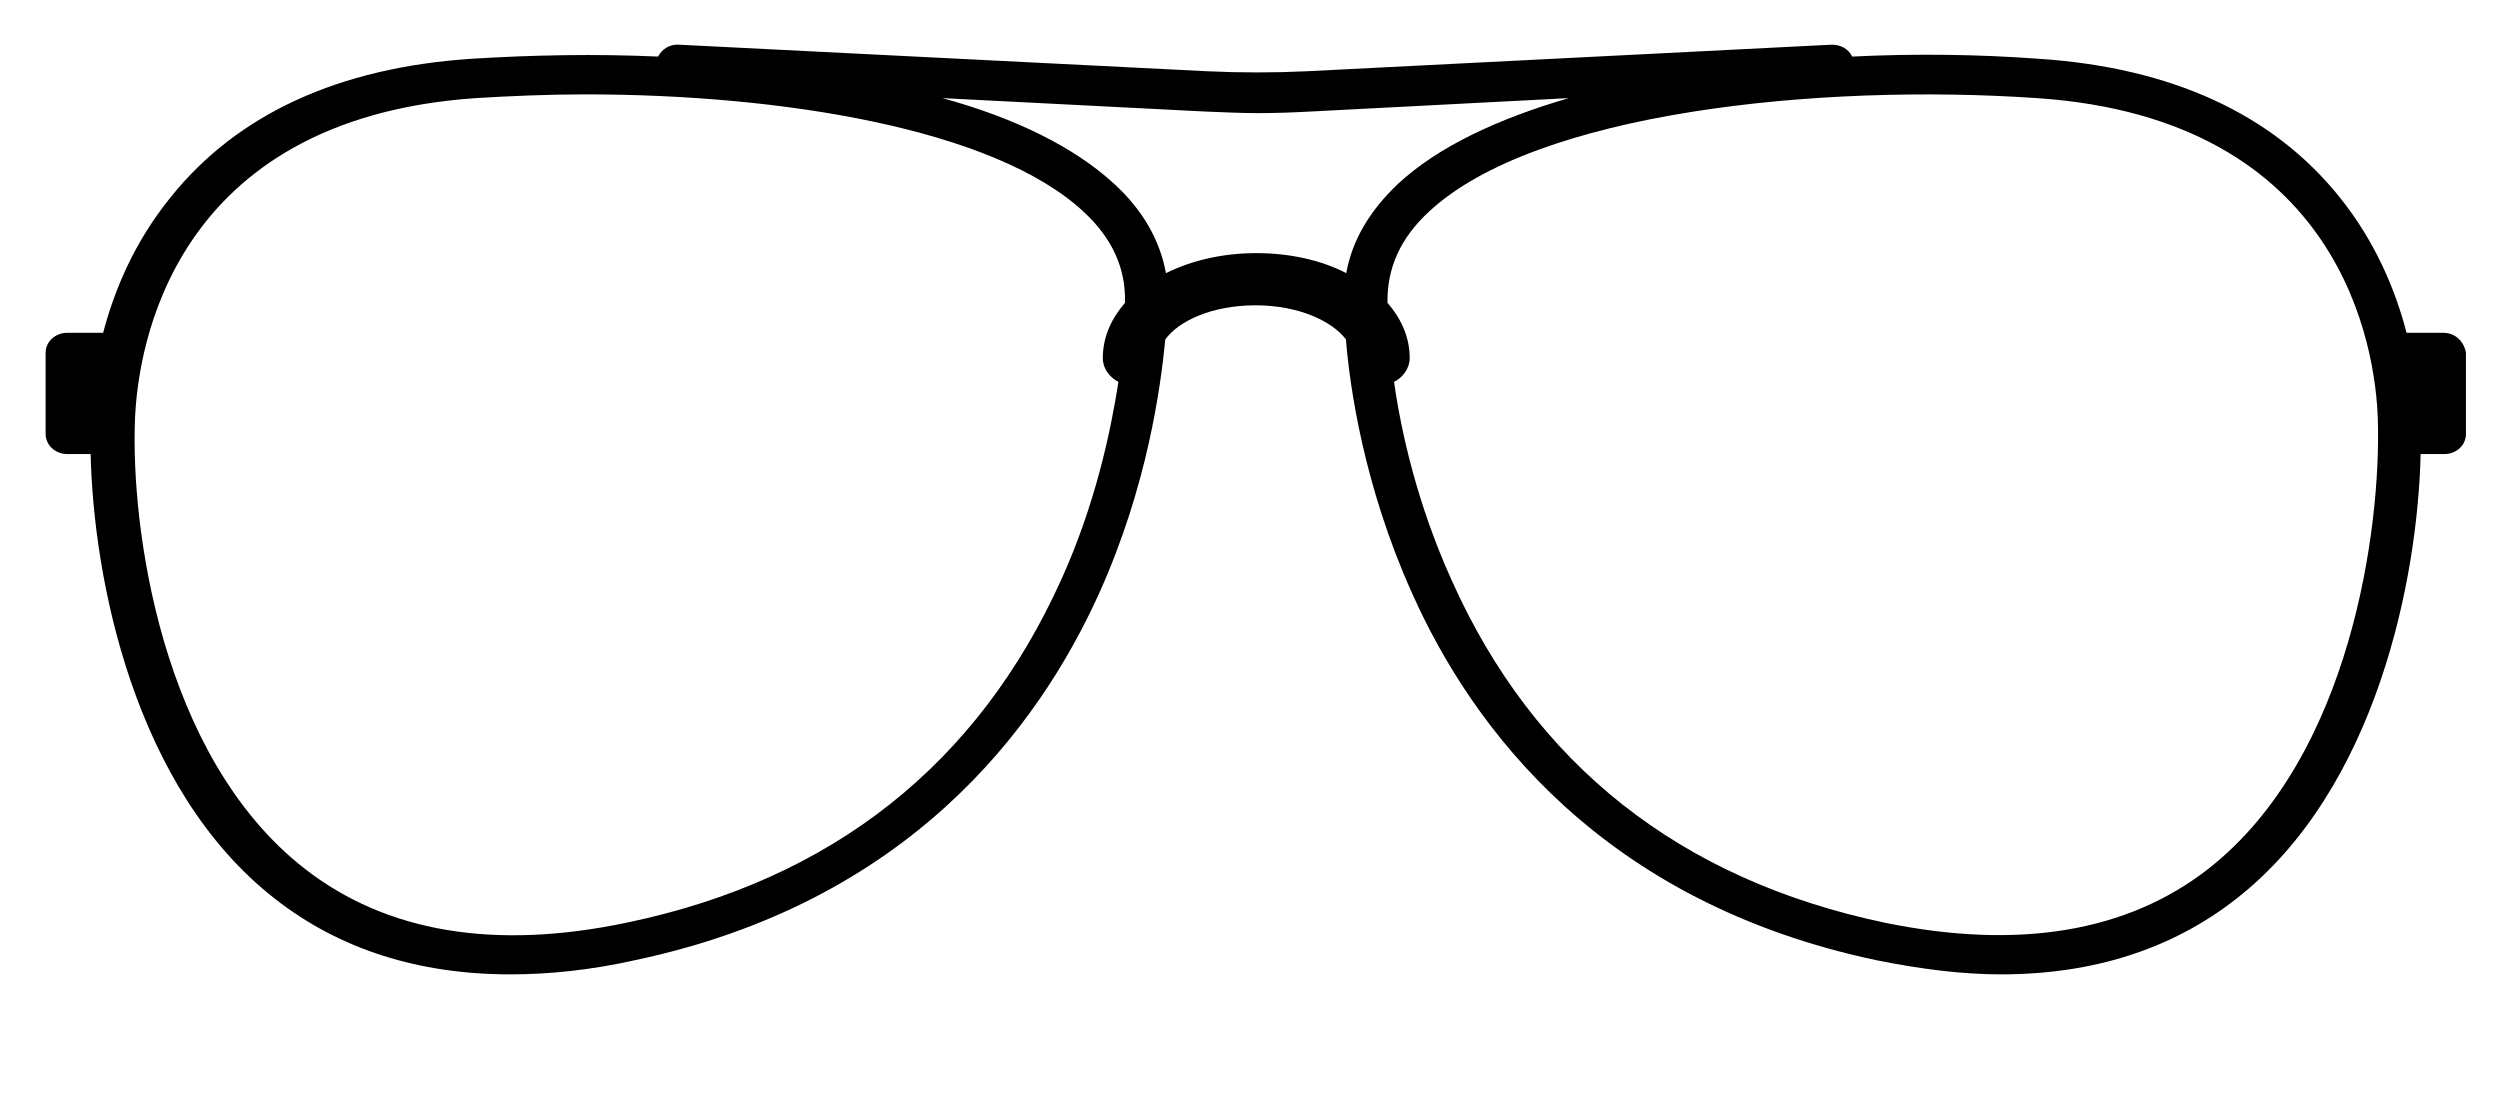 <?xml version="1.0" encoding="utf-8"?>
<!-- Generator: Adobe Illustrator 22.1.0, SVG Export Plug-In . SVG Version: 6.00 Build 0)  -->
<svg version="1.1" id="Layer_1" xmlns="http://www.w3.org/2000/svg" xmlns:xlink="http://www.w3.org/1999/xlink" x="0px" y="0px"
	 viewBox="0 0 800 351" style="enable-background:new 0 0 800 351;" xml:space="preserve">
<path d="M781.9,106.5h-11.8c-3.5-13.5-9.9-29.1-21.5-43.5c-21.3-26.5-53.7-41.4-96.3-44.2c-19.2-1.4-39.3-1.7-59.6-0.7
	c-1.2-2.4-3.5-3.8-6.6-3.8l-167.9,8.5c-10.6,0.5-21.3,0.5-31.9,0l-169.1-8.5c-2.8-0.2-5.4,1.4-6.6,3.8c-20.1-0.9-40.4-0.5-59.6,0.7
	c-42.6,2.8-75,17.7-96.3,44.2C43,77.4,36.6,92.8,33,106.5H21.5c-3.8,0-6.9,2.8-6.9,6.4v26c0,3.5,3.1,6.4,6.9,6.4H29
	c0.9,39.5,13.7,107.1,59.1,142.4c20.6,16.1,45.9,24.1,75.2,24.1c12.5,0,25.8-1.4,39.7-4.5c87.5-18.4,129.1-74,148.8-117.6
	c15.4-34.3,19.6-65.8,21.1-81.1c4.3-5.9,14.9-10.9,28.9-10.9c13.7,0,24.4,5,28.9,10.9c1.2,15.1,5.7,46.8,21.1,81.1
	c19.4,43.5,61,99.1,148.8,117.6c14,2.8,27.2,4.5,39.7,4.5c29.3,0,54.6-8,75.2-24.1c45.2-35.2,58.2-102.9,59.1-142.4h7.6
	c3.8,0,6.9-2.8,6.9-6.4v-26C788.5,109.3,785.7,106.5,781.9,106.5z M339.6,185.5c-26.7,59.1-73.3,96-138.8,109.7
	c-42.6,9-77.3,3.1-103.4-17.3c-46.1-36-55.6-109.8-54.2-143.8c0.9-22.5,11.6-96,109-102.7c11.4-0.7,23.2-1.2,35.2-1.2
	c62.4,0,130.8,10.9,159.4,37.6c9.2,8.5,13.5,18.2,13.2,29.1c-4.5,5.2-7.1,11.1-7.1,17.7c0,3.3,2.1,6.1,5,7.6
	C355.4,138.2,350.5,161.4,339.6,185.5z M402,81c-10.9,0-20.8,2.4-28.9,6.4c-1.9-10.4-7.3-20.1-16.6-28.6
	c-12.8-11.8-31.9-21.1-54.9-27.4l84.2,4.3c5.4,0.2,11.1,0.5,16.6,0.5c5.7,0,11.1-0.2,16.8-0.5l82.8-4.3
	c-22.7,6.6-41.9,15.6-54.6,27.4c-9,8.5-14.7,18-16.6,28.6C422.9,83.3,412.9,81,402,81z M706.7,278c-26,20.3-60.8,26-103.4,17.3
	c-65.5-13.7-112.4-50.6-138.8-109.7c-10.9-24.1-16.1-47.1-18.4-63.4c2.8-1.4,5-4.3,5-7.6c0-6.6-2.6-12.5-7.1-17.7
	c-0.2-10.9,4-20.6,13.2-29.1c34.1-31.9,124.7-41.2,194.7-36.4c97.7,6.6,108.3,80.2,109,102.7C762,168.2,752.6,242,706.7,278z"/>
</svg>
